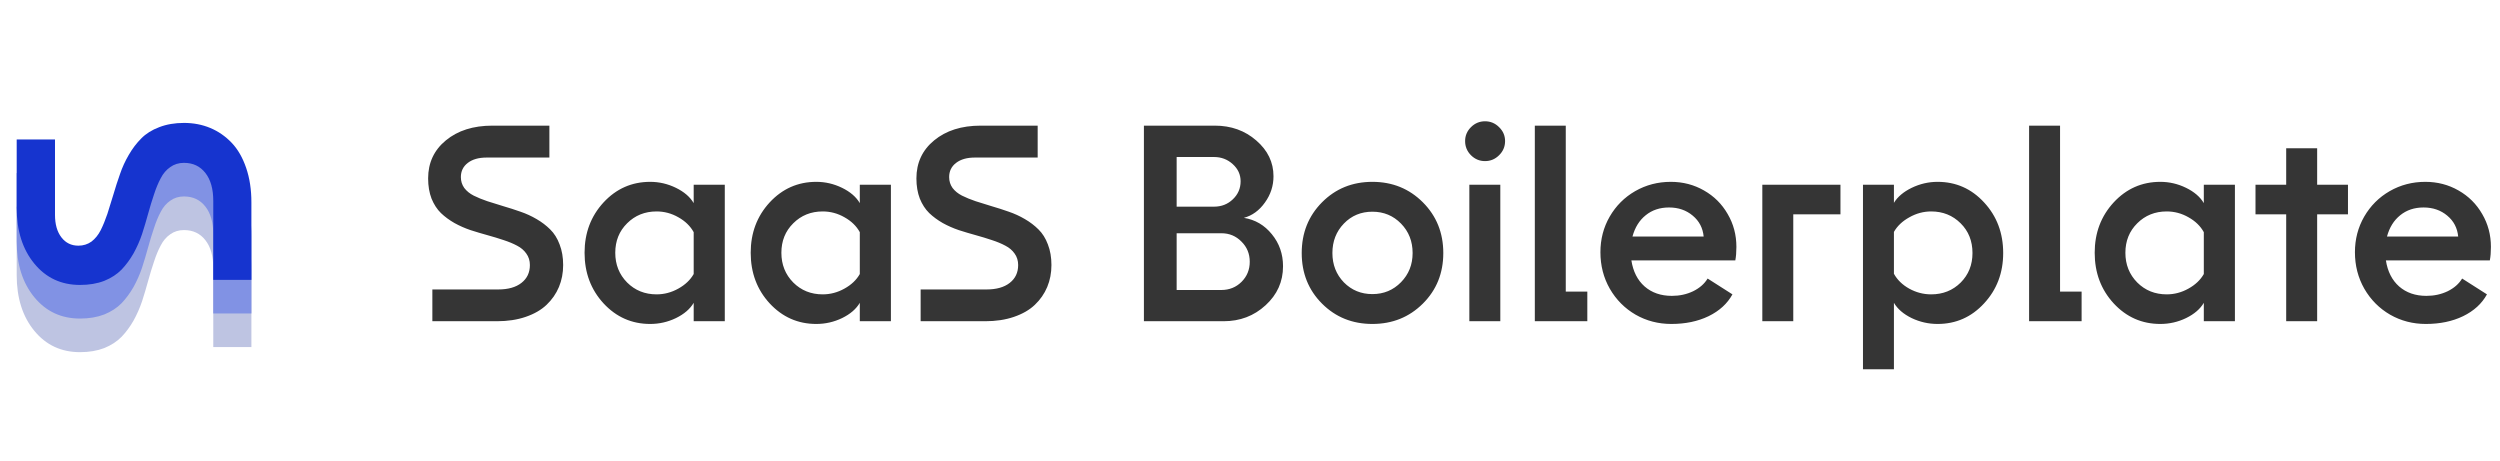<svg width="179" height="33" viewBox="0 0 179 33" fill="none" xmlns="http://www.w3.org/2000/svg">
<g clip-path="url(#clip0_301_8386)">
<path d="M35.254 8.996H39.336V11.281H34.834C34.274 11.281 33.828 11.408 33.496 11.662C33.164 11.916 32.998 12.255 32.998 12.678C32.998 12.971 33.079 13.231 33.242 13.459C33.411 13.68 33.636 13.863 33.916 14.006C34.203 14.149 34.528 14.283 34.893 14.406C35.264 14.523 35.651 14.644 36.055 14.768C36.458 14.885 36.862 15.015 37.266 15.158C37.669 15.295 38.053 15.471 38.418 15.685C38.789 15.9 39.115 16.148 39.395 16.428C39.681 16.708 39.906 17.066 40.068 17.502C40.238 17.938 40.322 18.43 40.322 18.977C40.322 19.543 40.221 20.067 40.02 20.549C39.818 21.031 39.522 21.457 39.131 21.828C38.747 22.193 38.249 22.479 37.637 22.688C37.031 22.896 36.344 23 35.576 23H30.957V20.725H35.674C36.383 20.725 36.937 20.568 37.334 20.256C37.738 19.943 37.94 19.517 37.94 18.977C37.94 18.664 37.855 18.391 37.685 18.156C37.523 17.922 37.301 17.733 37.022 17.59C36.742 17.44 36.419 17.307 36.055 17.189C35.69 17.066 35.306 16.949 34.902 16.838C34.499 16.727 34.095 16.607 33.691 16.477C33.288 16.34 32.904 16.171 32.539 15.969C32.175 15.76 31.852 15.523 31.572 15.256C31.292 14.982 31.068 14.637 30.898 14.221C30.736 13.797 30.654 13.316 30.654 12.775C30.654 11.656 31.078 10.747 31.924 10.051C32.777 9.348 33.887 8.996 35.254 8.996ZM49.668 13.225H51.895V23H49.668V21.682C49.408 22.124 48.984 22.489 48.398 22.775C47.819 23.055 47.204 23.195 46.553 23.195C45.238 23.195 44.124 22.704 43.213 21.721C42.308 20.738 41.855 19.53 41.855 18.098C41.855 16.678 42.308 15.477 43.213 14.494C44.124 13.511 45.238 13.02 46.553 13.02C47.197 13.02 47.812 13.163 48.398 13.449C48.984 13.736 49.408 14.1 49.668 14.543V13.225ZM47.012 21.076C47.559 21.076 48.076 20.939 48.565 20.666C49.059 20.393 49.427 20.044 49.668 19.621V16.623C49.427 16.187 49.062 15.832 48.574 15.559C48.086 15.279 47.565 15.139 47.012 15.139C46.172 15.139 45.469 15.422 44.902 15.988C44.336 16.548 44.053 17.251 44.053 18.098C44.053 18.944 44.336 19.654 44.902 20.227C45.469 20.793 46.172 21.076 47.012 21.076ZM61.562 13.225H63.789V23H61.562V21.682C61.302 22.124 60.879 22.489 60.293 22.775C59.714 23.055 59.098 23.195 58.447 23.195C57.132 23.195 56.019 22.704 55.107 21.721C54.203 20.738 53.75 19.53 53.75 18.098C53.75 16.678 54.203 15.477 55.107 14.494C56.019 13.511 57.132 13.02 58.447 13.02C59.092 13.02 59.707 13.163 60.293 13.449C60.879 13.736 61.302 14.1 61.562 14.543V13.225ZM58.906 21.076C59.453 21.076 59.971 20.939 60.459 20.666C60.954 20.393 61.322 20.044 61.562 19.621V16.623C61.322 16.187 60.957 15.832 60.469 15.559C59.98 15.279 59.46 15.139 58.906 15.139C58.066 15.139 57.363 15.422 56.797 15.988C56.23 16.548 55.947 17.251 55.947 18.098C55.947 18.944 56.23 19.654 56.797 20.227C57.363 20.793 58.066 21.076 58.906 21.076ZM70.215 8.996H74.297V11.281H69.795C69.235 11.281 68.789 11.408 68.457 11.662C68.125 11.916 67.959 12.255 67.959 12.678C67.959 12.971 68.04 13.231 68.203 13.459C68.372 13.68 68.597 13.863 68.877 14.006C69.163 14.149 69.489 14.283 69.853 14.406C70.225 14.523 70.612 14.644 71.016 14.768C71.419 14.885 71.823 15.015 72.227 15.158C72.63 15.295 73.014 15.471 73.379 15.685C73.75 15.9 74.076 16.148 74.356 16.428C74.642 16.708 74.867 17.066 75.029 17.502C75.199 17.938 75.283 18.43 75.283 18.977C75.283 19.543 75.182 20.067 74.981 20.549C74.779 21.031 74.482 21.457 74.092 21.828C73.708 22.193 73.21 22.479 72.598 22.688C71.992 22.896 71.305 23 70.537 23H65.918V20.725H70.635C71.344 20.725 71.898 20.568 72.295 20.256C72.699 19.943 72.9 19.517 72.9 18.977C72.9 18.664 72.816 18.391 72.647 18.156C72.484 17.922 72.262 17.733 71.982 17.59C71.703 17.44 71.38 17.307 71.016 17.189C70.651 17.066 70.267 16.949 69.863 16.838C69.46 16.727 69.056 16.607 68.652 16.477C68.249 16.34 67.865 16.171 67.5 15.969C67.135 15.76 66.813 15.523 66.533 15.256C66.253 14.982 66.029 14.637 65.859 14.221C65.697 13.797 65.615 13.316 65.615 12.775C65.615 11.656 66.038 10.747 66.885 10.051C67.738 9.348 68.848 8.996 70.215 8.996ZM81.904 23V8.996H86.982C88.148 8.996 89.137 9.351 89.951 10.06C90.772 10.77 91.182 11.623 91.182 12.619C91.182 13.309 90.977 13.938 90.566 14.504C90.163 15.07 89.662 15.435 89.062 15.598C89.87 15.728 90.537 16.119 91.064 16.77C91.598 17.421 91.865 18.186 91.865 19.064C91.865 20.165 91.449 21.096 90.615 21.857C89.788 22.619 88.786 23 87.607 23H81.904ZM84.248 14.797H86.924C87.458 14.797 87.907 14.621 88.272 14.27C88.643 13.918 88.828 13.488 88.828 12.98C88.828 12.499 88.639 12.088 88.262 11.75C87.891 11.412 87.445 11.242 86.924 11.242H84.248V14.797ZM84.248 20.764H87.441C88.021 20.764 88.506 20.568 88.897 20.178C89.287 19.787 89.482 19.309 89.482 18.742C89.482 18.169 89.284 17.688 88.887 17.297C88.496 16.9 88.021 16.701 87.461 16.701H84.248V20.764ZM94.658 14.484C95.628 13.508 96.829 13.02 98.262 13.02C99.694 13.02 100.898 13.508 101.875 14.484C102.852 15.461 103.34 16.672 103.34 18.117C103.34 19.562 102.852 20.77 101.875 21.74C100.898 22.71 99.694 23.195 98.262 23.195C96.829 23.195 95.628 22.71 94.658 21.74C93.688 20.77 93.203 19.562 93.203 18.117C93.203 16.672 93.688 15.461 94.658 14.484ZM100.312 16.008C99.759 15.441 99.076 15.158 98.262 15.158C97.448 15.158 96.768 15.441 96.221 16.008C95.674 16.574 95.4 17.277 95.4 18.117C95.4 18.951 95.674 19.65 96.221 20.217C96.774 20.777 97.454 21.057 98.262 21.057C99.076 21.057 99.759 20.773 100.312 20.207C100.866 19.641 101.143 18.944 101.143 18.117C101.143 17.277 100.866 16.574 100.312 16.008ZM105.322 9.104C105.602 8.824 105.938 8.684 106.328 8.684C106.719 8.684 107.054 8.824 107.334 9.104C107.62 9.383 107.764 9.715 107.764 10.1C107.764 10.497 107.62 10.835 107.334 11.115C107.054 11.395 106.719 11.535 106.328 11.535C105.938 11.535 105.602 11.395 105.322 11.115C105.042 10.835 104.902 10.497 104.902 10.1C104.902 9.715 105.042 9.383 105.322 9.104ZM105.205 13.225H107.422V23H105.205V13.225ZM112.109 8.996V20.881H113.652V23H109.893V8.996H112.109ZM124.326 17.678C124.326 18.055 124.3 18.378 124.248 18.645H116.807C116.93 19.439 117.246 20.061 117.754 20.51C118.268 20.959 118.919 21.184 119.707 21.184C120.26 21.184 120.768 21.073 121.23 20.852C121.693 20.624 122.038 20.321 122.266 19.943L124.043 21.076C123.678 21.74 123.109 22.261 122.334 22.639C121.566 23.01 120.677 23.195 119.668 23.195C118.737 23.195 117.884 22.974 117.109 22.531C116.335 22.082 115.719 21.463 115.264 20.676C114.814 19.888 114.59 19.016 114.59 18.059C114.59 17.128 114.811 16.278 115.254 15.51C115.703 14.735 116.312 14.126 117.08 13.684C117.855 13.241 118.704 13.02 119.629 13.02C120.495 13.02 121.286 13.225 122.002 13.635C122.725 14.045 123.291 14.608 123.701 15.324C124.118 16.034 124.326 16.818 124.326 17.678ZM116.885 16.936H121.982C121.924 16.324 121.663 15.825 121.201 15.441C120.739 15.051 120.173 14.855 119.502 14.855C118.844 14.855 118.288 15.041 117.832 15.412C117.376 15.777 117.061 16.285 116.885 16.936ZM131.777 13.225V15.344H128.398V23H126.182V13.225H131.777ZM138.73 13.02C140.046 13.02 141.156 13.511 142.061 14.494C142.972 15.477 143.428 16.685 143.428 18.117C143.428 19.537 142.972 20.738 142.061 21.721C141.156 22.704 140.046 23.195 138.73 23.195C138.079 23.195 137.461 23.055 136.875 22.775C136.289 22.489 135.866 22.124 135.605 21.682V26.438H133.389V13.225H135.605V14.523C135.866 14.094 136.289 13.736 136.875 13.449C137.467 13.163 138.086 13.02 138.73 13.02ZM138.271 21.076C139.111 21.076 139.814 20.796 140.381 20.236C140.947 19.67 141.23 18.963 141.23 18.117C141.23 17.258 140.947 16.548 140.381 15.988C139.814 15.422 139.111 15.139 138.271 15.139C137.725 15.139 137.204 15.279 136.709 15.559C136.214 15.832 135.846 16.18 135.605 16.604V19.602C135.846 20.038 136.211 20.393 136.699 20.666C137.194 20.939 137.718 21.076 138.271 21.076ZM147.5 8.996V20.881H149.043V23H145.283V8.996H147.5ZM157.793 13.225H160.02V23H157.793V21.682C157.533 22.124 157.109 22.489 156.523 22.775C155.944 23.055 155.329 23.195 154.678 23.195C153.363 23.195 152.249 22.704 151.338 21.721C150.433 20.738 149.98 19.53 149.98 18.098C149.98 16.678 150.433 15.477 151.338 14.494C152.249 13.511 153.363 13.02 154.678 13.02C155.322 13.02 155.938 13.163 156.523 13.449C157.109 13.736 157.533 14.1 157.793 14.543V13.225ZM155.137 21.076C155.684 21.076 156.201 20.939 156.689 20.666C157.184 20.393 157.552 20.044 157.793 19.621V16.623C157.552 16.187 157.188 15.832 156.699 15.559C156.211 15.279 155.69 15.139 155.137 15.139C154.297 15.139 153.594 15.422 153.027 15.988C152.461 16.548 152.178 17.251 152.178 18.098C152.178 18.944 152.461 19.654 153.027 20.227C153.594 20.793 154.297 21.076 155.137 21.076ZM168.115 13.225V15.344H165.908V23H163.691V15.344H161.494V13.225H163.691V10.617H165.908V13.225H168.115ZM178.35 17.678C178.35 18.055 178.324 18.378 178.271 18.645H170.83C170.954 19.439 171.27 20.061 171.777 20.51C172.292 20.959 172.943 21.184 173.73 21.184C174.284 21.184 174.792 21.073 175.254 20.852C175.716 20.624 176.061 20.321 176.289 19.943L178.066 21.076C177.702 21.74 177.132 22.261 176.357 22.639C175.589 23.01 174.701 23.195 173.691 23.195C172.76 23.195 171.908 22.974 171.133 22.531C170.358 22.082 169.743 21.463 169.287 20.676C168.838 19.888 168.613 19.016 168.613 18.059C168.613 17.128 168.835 16.278 169.277 15.51C169.727 14.735 170.335 14.126 171.104 13.684C171.878 13.241 172.728 13.02 173.652 13.02C174.518 13.02 175.309 13.225 176.025 13.635C176.748 14.045 177.314 14.608 177.725 15.324C178.141 16.034 178.35 16.818 178.35 17.678ZM170.908 16.936H176.006C175.947 16.324 175.687 15.825 175.225 15.441C174.762 15.051 174.196 14.855 173.525 14.855C172.868 14.855 172.311 15.041 171.855 15.412C171.4 15.777 171.084 16.285 170.908 16.936Z" fill="#353535"/>
<path d="M1.195 19.695L1.195 14.797L3.938 14.797L3.938 20.199C3.938 20.871 4.09 21.406 4.395 21.805C4.699 22.203 5.105 22.402 5.613 22.402C5.965 22.402 6.277 22.305 6.551 22.109C6.816 21.906 7.035 21.637 7.207 21.301C7.379 20.957 7.539 20.566 7.688 20.129C7.828 19.684 7.973 19.219 8.121 18.734C8.262 18.25 8.418 17.766 8.59 17.281C8.754 16.797 8.965 16.336 9.223 15.898C9.48 15.453 9.777 15.062 10.113 14.727C10.449 14.383 10.879 14.113 11.402 13.918C11.926 13.715 12.516 13.613 13.172 13.613C13.852 13.613 14.48 13.734 15.059 13.977C15.637 14.219 16.148 14.574 16.594 15.043C17.031 15.504 17.375 16.102 17.625 16.836C17.875 17.562 18 18.387 18 19.309L18 24.852L15.27 24.852L15.27 19.191C15.27 18.34 15.082 17.676 14.707 17.199C14.332 16.715 13.82 16.473 13.172 16.473C12.797 16.473 12.469 16.574 12.188 16.777C11.906 16.973 11.68 17.238 11.508 17.574C11.328 17.91 11.168 18.297 11.027 18.734C10.879 19.172 10.738 19.633 10.605 20.117C10.473 20.602 10.328 21.086 10.172 21.57C10.008 22.055 9.805 22.516 9.562 22.953C9.312 23.391 9.027 23.777 8.707 24.113C8.379 24.449 7.965 24.719 7.465 24.922C6.957 25.117 6.379 25.215 5.73 25.215C4.387 25.215 3.297 24.707 2.461 23.691C1.617 22.668 1.195 21.336 1.195 19.695Z" fill="#BEC4E2"/>
<path d="M1.195 17.289L1.195 12.391L3.938 12.391L3.938 17.793C3.938 18.465 4.09 19 4.395 19.398C4.699 19.797 5.105 19.996 5.613 19.996C5.965 19.996 6.277 19.898 6.551 19.703C6.816 19.5 7.035 19.23 7.207 18.895C7.379 18.551 7.539 18.16 7.688 17.723C7.828 17.277 7.973 16.812 8.121 16.328C8.262 15.844 8.418 15.359 8.59 14.875C8.754 14.391 8.965 13.93 9.223 13.492C9.48 13.047 9.777 12.656 10.113 12.32C10.449 11.977 10.879 11.707 11.402 11.512C11.926 11.309 12.516 11.207 13.172 11.207C13.852 11.207 14.48 11.328 15.059 11.57C15.637 11.812 16.148 12.168 16.594 12.637C17.031 13.098 17.375 13.695 17.625 14.43C17.875 15.156 18 15.98 18 16.902L18 22.445L15.27 22.445L15.27 16.785C15.27 15.934 15.082 15.27 14.707 14.793C14.332 14.309 13.82 14.066 13.172 14.066C12.797 14.066 12.469 14.168 12.188 14.371C11.906 14.566 11.68 14.832 11.508 15.168C11.328 15.504 11.168 15.891 11.027 16.328C10.879 16.766 10.738 17.227 10.605 17.711C10.473 18.195 10.328 18.68 10.172 19.164C10.008 19.648 9.805 20.109 9.562 20.547C9.312 20.984 9.027 21.371 8.707 21.707C8.379 22.043 7.965 22.312 7.465 22.516C6.957 22.711 6.379 22.809 5.73 22.809C4.387 22.809 3.297 22.301 2.461 21.285C1.617 20.262 1.195 18.93 1.195 17.289Z" fill="#8192E4"/>
<path d="M1.195 14.883L1.195 9.984L3.938 9.984L3.938 15.387C3.938 16.059 4.09 16.594 4.395 16.992C4.699 17.391 5.105 17.59 5.613 17.59C5.965 17.59 6.277 17.492 6.551 17.297C6.816 17.094 7.035 16.824 7.207 16.488C7.379 16.145 7.539 15.754 7.688 15.316C7.828 14.871 7.973 14.406 8.121 13.922C8.262 13.438 8.418 12.953 8.59 12.469C8.754 11.984 8.965 11.523 9.223 11.086C9.48 10.641 9.777 10.25 10.113 9.914C10.449 9.57 10.879 9.301 11.402 9.105C11.926 8.902 12.516 8.801 13.172 8.801C13.852 8.801 14.48 8.922 15.059 9.164C15.637 9.406 16.148 9.762 16.594 10.23C17.031 10.691 17.375 11.289 17.625 12.023C17.875 12.75 18 13.574 18 14.496L18 20.039L15.27 20.039L15.27 14.379C15.27 13.527 15.082 12.863 14.707 12.387C14.332 11.902 13.82 11.66 13.172 11.66C12.797 11.66 12.469 11.762 12.188 11.965C11.906 12.16 11.68 12.426 11.508 12.762C11.328 13.098 11.168 13.484 11.027 13.922C10.879 14.359 10.738 14.82 10.605 15.305C10.473 15.789 10.328 16.273 10.172 16.758C10.008 17.242 9.805 17.703 9.562 18.141C9.312 18.578 9.027 18.965 8.707 19.301C8.379 19.637 7.965 19.906 7.465 20.109C6.957 20.305 6.379 20.402 5.73 20.402C4.387 20.402 3.297 19.895 2.461 18.879C1.617 17.855 1.195 16.523 1.195 14.883Z" fill="#1634CF"/>
</g>
<defs>
<clipPath id="clip0_301_8386">
<rect width="179" height="33" fill="white"/>
</clipPath>
</defs>
</svg>
